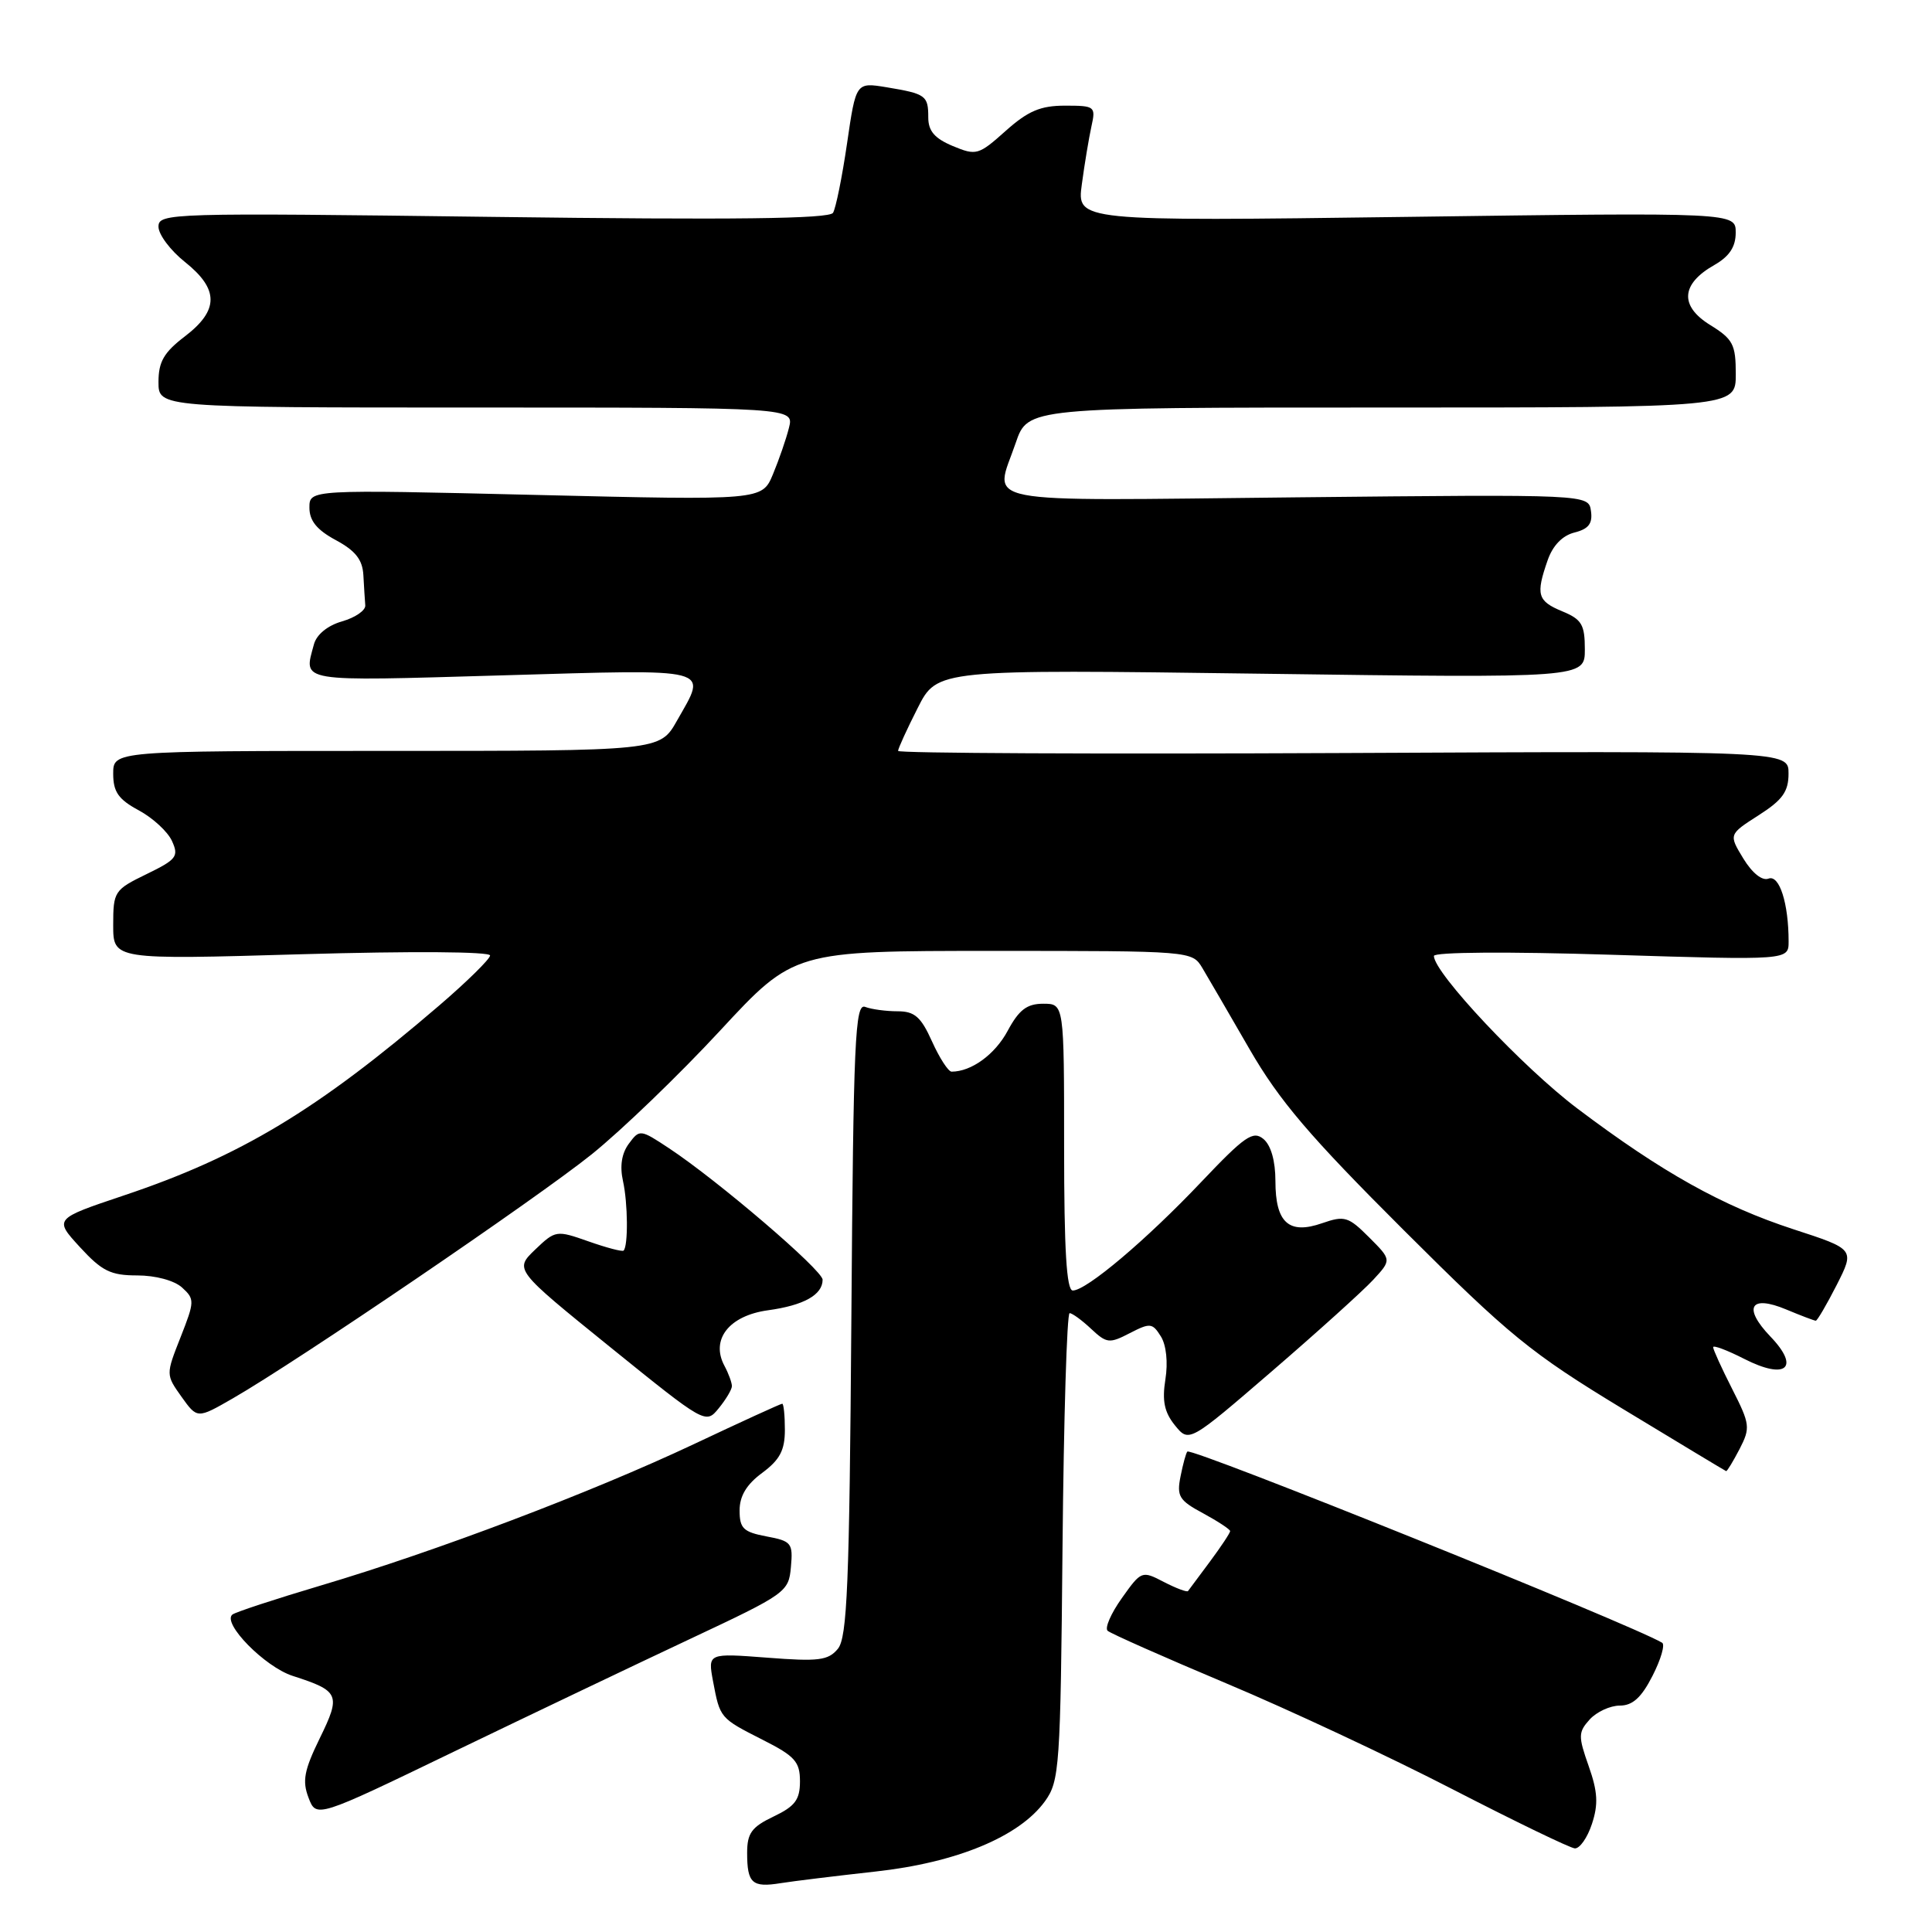 <?xml version="1.0" encoding="UTF-8" standalone="no"?>
<!DOCTYPE svg PUBLIC "-//W3C//DTD SVG 1.1//EN" "http://www.w3.org/Graphics/SVG/1.1/DTD/svg11.dtd" >
<svg xmlns="http://www.w3.org/2000/svg" xmlns:xlink="http://www.w3.org/1999/xlink" version="1.1" viewBox="0 0 256 256">
 <g >
 <path fill="currentColor"
d=" M 116.00 247.99 C 126.76 246.81 135.06 243.37 138.46 238.68 C 140.39 236.00 140.52 234.25 140.79 204.93 C 140.95 187.92 141.37 174.00 141.73 174.00 C 142.08 174.00 143.37 174.94 144.58 176.08 C 146.64 178.01 147.00 178.05 149.70 176.65 C 152.40 175.26 152.70 175.29 153.82 177.08 C 154.54 178.23 154.78 180.53 154.42 182.78 C 153.97 185.62 154.28 187.12 155.68 188.86 C 157.55 191.16 157.55 191.16 168.53 181.70 C 174.56 176.50 180.60 171.05 181.95 169.59 C 184.40 166.94 184.40 166.94 181.41 163.95 C 178.66 161.20 178.16 161.05 175.19 162.08 C 170.78 163.62 169.00 162.02 169.00 156.50 C 169.00 153.83 168.41 151.75 167.41 150.92 C 166.03 149.78 164.94 150.54 159.16 156.63 C 151.89 164.30 143.96 171.00 142.15 171.00 C 141.32 171.00 141.00 165.62 141.00 152.00 C 141.00 133.00 141.00 133.00 138.23 133.00 C 136.07 133.00 135.02 133.80 133.51 136.61 C 131.83 139.73 128.71 142.00 126.09 142.00 C 125.66 142.00 124.49 140.20 123.50 138.00 C 122.03 134.73 121.19 134.00 118.93 134.00 C 117.41 134.00 115.48 133.74 114.64 133.42 C 113.30 132.90 113.08 137.72 112.81 174.76 C 112.55 210.00 112.26 216.98 111.02 218.48 C 109.74 220.02 108.46 220.18 101.66 219.65 C 93.79 219.05 93.79 219.05 94.48 222.77 C 95.41 227.68 95.38 227.65 101.07 230.54 C 105.33 232.69 106.00 233.44 106.00 236.03 C 106.00 238.48 105.35 239.34 102.50 240.70 C 99.59 242.09 99.00 242.91 99.00 245.52 C 99.00 249.54 99.66 250.14 103.43 249.53 C 105.12 249.26 110.78 248.57 116.00 247.99 Z  M 210.94 241.68 C 211.80 239.07 211.71 237.42 210.51 234.02 C 209.11 230.05 209.12 229.53 210.64 227.84 C 211.56 226.83 213.36 226.00 214.63 226.00 C 216.33 226.00 217.50 224.94 218.97 222.05 C 220.08 219.88 220.65 217.91 220.24 217.67 C 216.03 215.18 157.90 191.77 157.33 192.34 C 157.16 192.51 156.75 193.98 156.43 195.62 C 155.90 198.26 156.23 198.81 159.42 200.52 C 161.39 201.59 163.00 202.65 163.00 202.88 C 163.00 203.12 161.80 204.93 160.33 206.91 C 158.86 208.88 157.55 210.65 157.42 210.82 C 157.29 211.00 155.85 210.46 154.22 209.62 C 151.30 208.10 151.23 208.13 148.65 211.76 C 147.21 213.78 146.36 215.73 146.77 216.09 C 147.17 216.45 154.25 219.59 162.50 223.06 C 170.75 226.52 184.25 232.84 192.50 237.10 C 200.75 241.35 208.03 244.87 208.67 244.92 C 209.32 244.96 210.34 243.51 210.94 241.68 Z  M 91.50 217.14 C 104.16 211.19 104.51 210.95 104.80 207.64 C 105.09 204.46 104.88 204.20 101.55 203.58 C 98.50 203.00 98.00 202.52 98.00 200.14 C 98.00 198.23 98.92 196.69 101.00 195.16 C 103.33 193.43 104.00 192.17 104.00 189.47 C 104.00 187.56 103.84 186.00 103.65 186.00 C 103.45 186.00 98.16 188.42 91.89 191.38 C 78.35 197.76 57.77 205.56 42.50 210.09 C 36.45 211.89 31.18 213.62 30.79 213.94 C 29.40 215.08 35.09 220.87 38.77 222.06 C 44.98 224.06 45.20 224.55 42.37 230.33 C 40.30 234.57 40.03 235.98 40.88 238.20 C 41.91 240.91 41.91 240.91 60.21 232.07 C 70.27 227.22 84.35 220.50 91.50 217.14 Z  M 230.50 192.01 C 231.95 189.19 231.90 188.73 229.52 184.04 C 228.13 181.31 227.00 178.82 227.00 178.51 C 227.00 178.21 228.85 178.90 231.12 180.06 C 236.67 182.89 238.58 181.25 234.58 177.09 C 230.91 173.25 231.92 171.52 236.68 173.51 C 238.64 174.33 240.41 175.00 240.60 175.00 C 240.80 175.00 242.04 172.87 243.37 170.27 C 245.77 165.53 245.77 165.53 237.63 162.88 C 228.23 159.81 220.25 155.36 209.03 146.90 C 201.83 141.48 190.00 128.90 190.00 126.67 C 190.00 126.15 199.80 126.08 213.50 126.51 C 237.00 127.24 237.00 127.24 237.00 124.75 C 237.00 119.70 235.78 115.87 234.34 116.42 C 233.50 116.75 232.18 115.69 231.00 113.76 C 229.06 110.57 229.06 110.57 233.02 108.03 C 236.19 106.01 236.99 104.90 236.99 102.50 C 237.00 99.50 237.00 99.50 178.00 99.78 C 145.55 99.93 119.00 99.81 119.00 99.50 C 119.00 99.19 120.17 96.63 121.60 93.81 C 124.19 88.69 124.19 88.69 167.10 89.27 C 210.00 89.85 210.00 89.85 210.00 86.05 C 210.00 82.76 209.59 82.07 207.00 81.00 C 203.72 79.64 203.48 78.80 205.07 74.24 C 205.75 72.28 207.03 70.96 208.63 70.56 C 210.50 70.09 211.05 69.37 210.81 67.71 C 210.50 65.50 210.50 65.50 171.75 65.90 C 128.38 66.35 131.76 67.00 134.59 58.68 C 136.19 54.00 136.19 54.00 183.09 54.00 C 230.00 54.00 230.00 54.00 230.00 49.58 C 230.00 45.64 229.64 44.94 226.60 43.06 C 222.53 40.54 222.73 37.63 227.15 35.12 C 229.15 33.98 229.99 32.71 229.99 30.83 C 230.00 28.15 230.00 28.15 186.34 28.74 C 142.68 29.32 142.68 29.32 143.35 24.41 C 143.71 21.71 144.29 18.26 144.62 16.75 C 145.21 14.10 145.09 14.00 141.12 14.00 C 137.87 14.00 136.22 14.70 133.25 17.35 C 129.66 20.56 129.36 20.64 126.25 19.35 C 123.84 18.34 123.00 17.36 123.00 15.56 C 123.00 12.65 122.68 12.43 117.46 11.56 C 113.42 10.90 113.42 10.90 112.24 18.99 C 111.59 23.45 110.75 27.59 110.38 28.20 C 109.88 29.00 97.28 29.15 65.35 28.74 C 22.46 28.19 21.00 28.23 21.00 30.04 C 21.00 31.07 22.57 33.17 24.50 34.71 C 29.03 38.32 29.03 41.11 24.50 44.57 C 21.72 46.69 21.00 47.93 21.00 50.62 C 21.00 54.00 21.00 54.00 63.11 54.00 C 105.22 54.00 105.22 54.00 104.54 56.69 C 104.17 58.18 103.21 60.94 102.42 62.84 C 100.98 66.30 100.98 66.30 70.99 65.58 C 41.00 64.86 41.00 64.86 41.00 67.27 C 41.00 69.00 41.99 70.22 44.50 71.57 C 47.11 72.98 48.04 74.16 48.15 76.23 C 48.23 77.75 48.35 79.55 48.40 80.21 C 48.46 80.88 47.08 81.83 45.34 82.33 C 43.41 82.88 41.95 84.08 41.60 85.37 C 40.23 90.45 39.18 90.28 66.50 89.49 C 94.90 88.67 93.74 88.37 89.70 95.50 C 87.44 99.50 87.44 99.50 51.22 99.50 C 15.00 99.50 15.00 99.50 15.00 102.52 C 15.00 104.93 15.69 105.92 18.38 107.37 C 20.24 108.37 22.23 110.20 22.79 111.44 C 23.72 113.48 23.40 113.89 19.41 115.83 C 15.15 117.90 15.00 118.13 15.00 122.57 C 15.00 127.17 15.00 127.17 40.00 126.44 C 54.54 126.02 64.97 126.09 64.94 126.61 C 64.90 127.10 61.87 130.08 58.19 133.24 C 42.05 147.09 31.84 153.24 16.36 158.42 C 7.16 161.51 7.16 161.51 10.59 165.25 C 13.51 168.43 14.66 169.00 18.18 169.00 C 20.60 169.00 23.09 169.67 24.12 170.60 C 25.81 172.14 25.80 172.43 23.93 177.18 C 21.97 182.15 21.97 182.15 24.05 185.08 C 26.14 188.00 26.14 188.00 30.82 185.31 C 39.43 180.36 71.13 158.80 78.42 152.94 C 82.38 149.75 90.03 142.38 95.41 136.57 C 105.20 126.00 105.20 126.00 131.58 126.00 C 157.86 126.00 157.96 126.01 159.31 128.25 C 160.05 129.49 162.86 134.32 165.56 139.00 C 169.51 145.84 173.50 150.53 186.00 163.00 C 200.05 177.02 202.83 179.28 215.02 186.68 C 222.43 191.17 228.60 194.89 228.72 194.93 C 228.85 194.97 229.64 193.65 230.50 192.01 Z  M 96.98 183.68 C 96.99 183.24 96.55 182.02 96.00 180.99 C 94.12 177.50 96.60 174.33 101.75 173.62 C 106.51 172.97 109.00 171.57 109.00 169.57 C 109.00 168.31 95.15 156.45 88.65 152.15 C 84.84 149.63 84.75 149.62 83.33 151.54 C 82.37 152.83 82.11 154.52 82.55 156.50 C 83.20 159.42 83.25 165.08 82.63 165.71 C 82.45 165.88 80.36 165.33 77.98 164.49 C 73.72 162.99 73.60 163.01 70.90 165.59 C 68.16 168.23 68.16 168.23 80.83 178.48 C 93.45 188.68 93.51 188.72 95.23 186.61 C 96.18 185.45 96.97 184.13 96.98 183.68 Z "/>
</g>
</svg>
